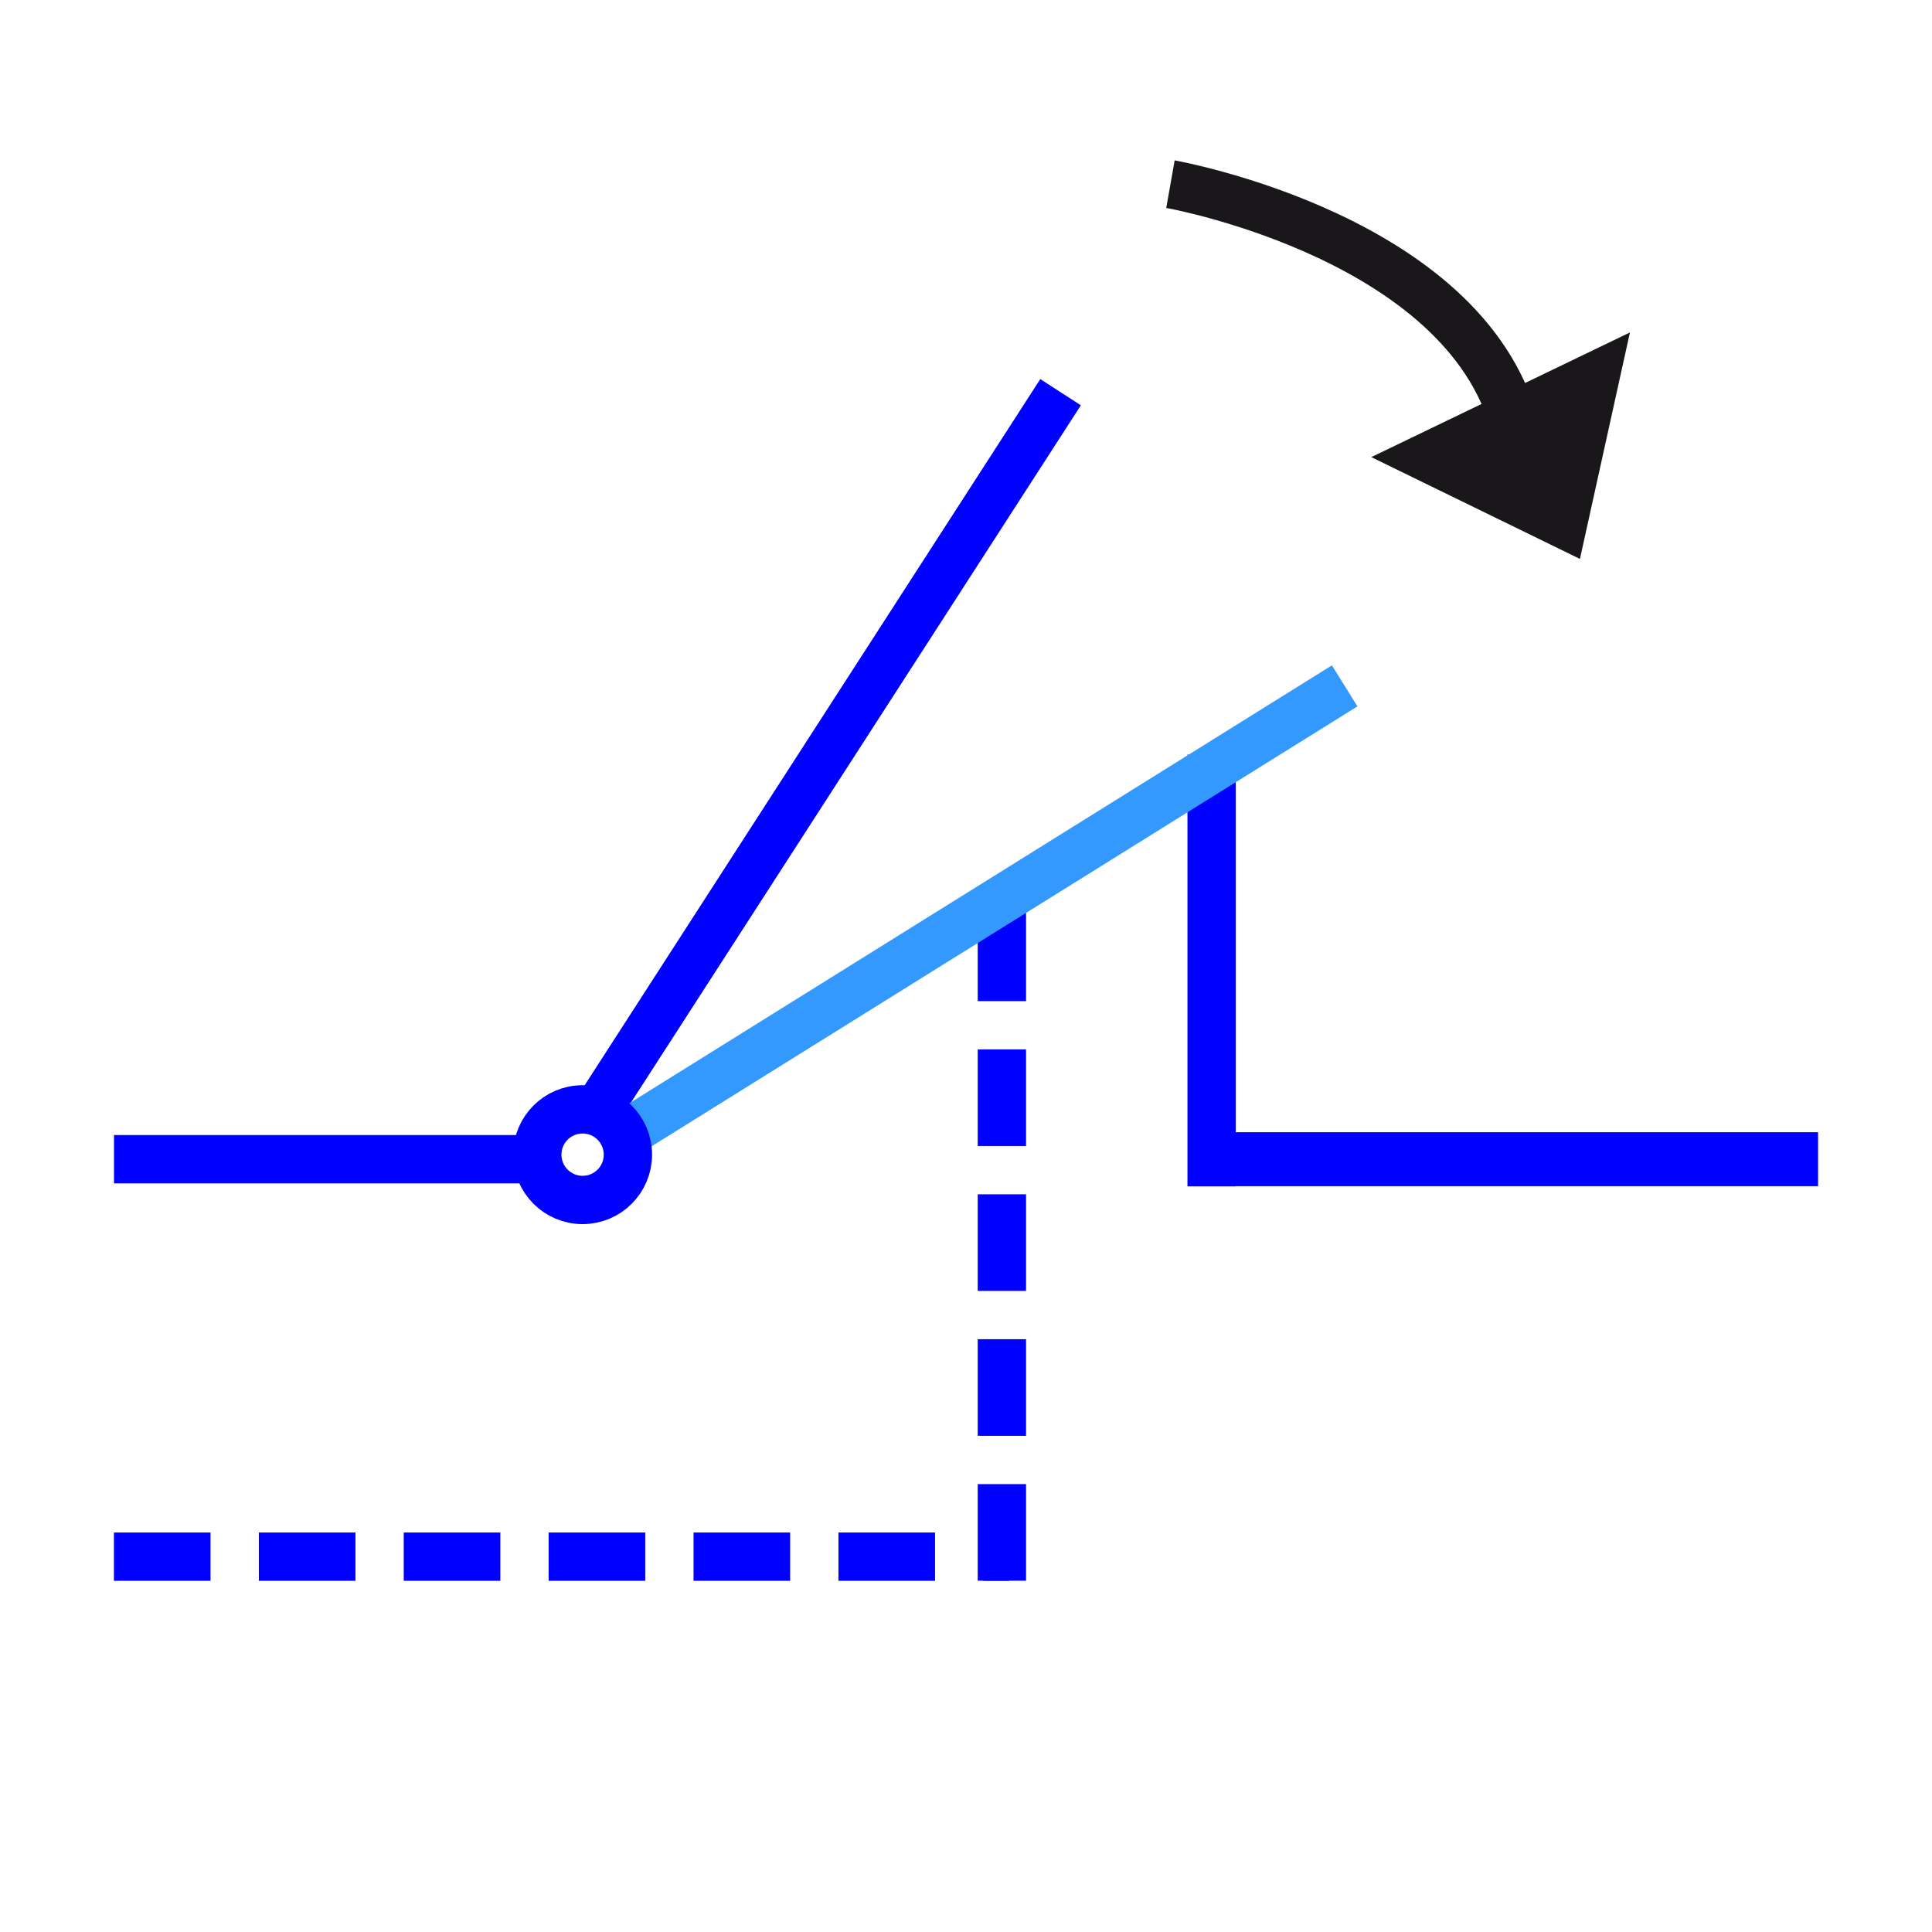 <?xml version="1.0" encoding="utf-8"?>
<!-- Generator: Adobe Illustrator 14.0.0, SVG Export Plug-In . SVG Version: 6.00 Build 43363)  -->
<!DOCTYPE svg PUBLIC "-//W3C//DTD SVG 1.1//EN" "http://www.w3.org/Graphics/SVG/1.1/DTD/svg11.dtd">
<svg version="1.1"
	 id="Calque_1" sodipodi:docname="MEAI_IdealClosingSwitch.svg" xmlns:inkscape="http://www.inkscape.org/namespaces/inkscape" xmlns:cc="http://creativecommons.org/ns#" inkscape:version="0.48.2 r9819" xmlns:sodipodi="http://sodipodi.sourceforge.net/DTD/sodipodi-0.dtd" xmlns:svg="http://www.w3.org/2000/svg" xmlns:dc="http://purl.org/dc/elements/1.1/" xmlns:rdf="http://www.w3.org/1999/02/22-rdf-syntax-ns#"
	 xmlns="http://www.w3.org/2000/svg" xmlns:xlink="http://www.w3.org/1999/xlink" x="0px" y="0px" width="40px" height="40px"
	 viewBox="0 0 40 40" enable-background="new 0 0 40 40" xml:space="preserve">
<line id="line5942" fill="none" stroke="#0000FF" x1="2.36" y1="24" x2="11.376" y2="24"/>
<g>
	<line id="line5942_1_" fill="none" stroke="#0000FF" stroke-dasharray="2,1" x1="2.359" y1="32.229" x2="20.891" y2="32.229"/>
	<line id="line5942_2_" fill="none" stroke="#0000FF" stroke-dasharray="2,1" x1="20.743" y1="32.727" x2="20.743" y2="18.875"/>
</g>
<line id="line5944_1_" fill="none" stroke="#0000FF" x1="12.317" y1="23.062" x2="21.958" y2="8.12"/>
<line id="line5946" fill="none" stroke="#0000FF" stroke-width="1.117" x1="25.416" y1="24" x2="37.641" y2="24"/>
<line id="line5948-2" fill="none" stroke="#0000FF" x1="25.085" y1="15.625" x2="25.085" y2="24.562"/>
<line id="line5944" fill="none" stroke="#3399FF" x1="12.748" y1="23.607" x2="27.84" y2="14.2"/>
<circle fill="none" stroke="#0000FF" cx="12.062" cy="23.906" r="0.938"/>
<g>
	<g>
		<polygon fill="#1A171B" points="32.711,11.572 33.746,6.883 28.391,9.464 		"/>
	</g>
</g>
<path fill="none" stroke="#1A171B" d="M31.419,9.048c-0.873-4.119-7.186-5.235-7.186-5.235"/>
</svg>
